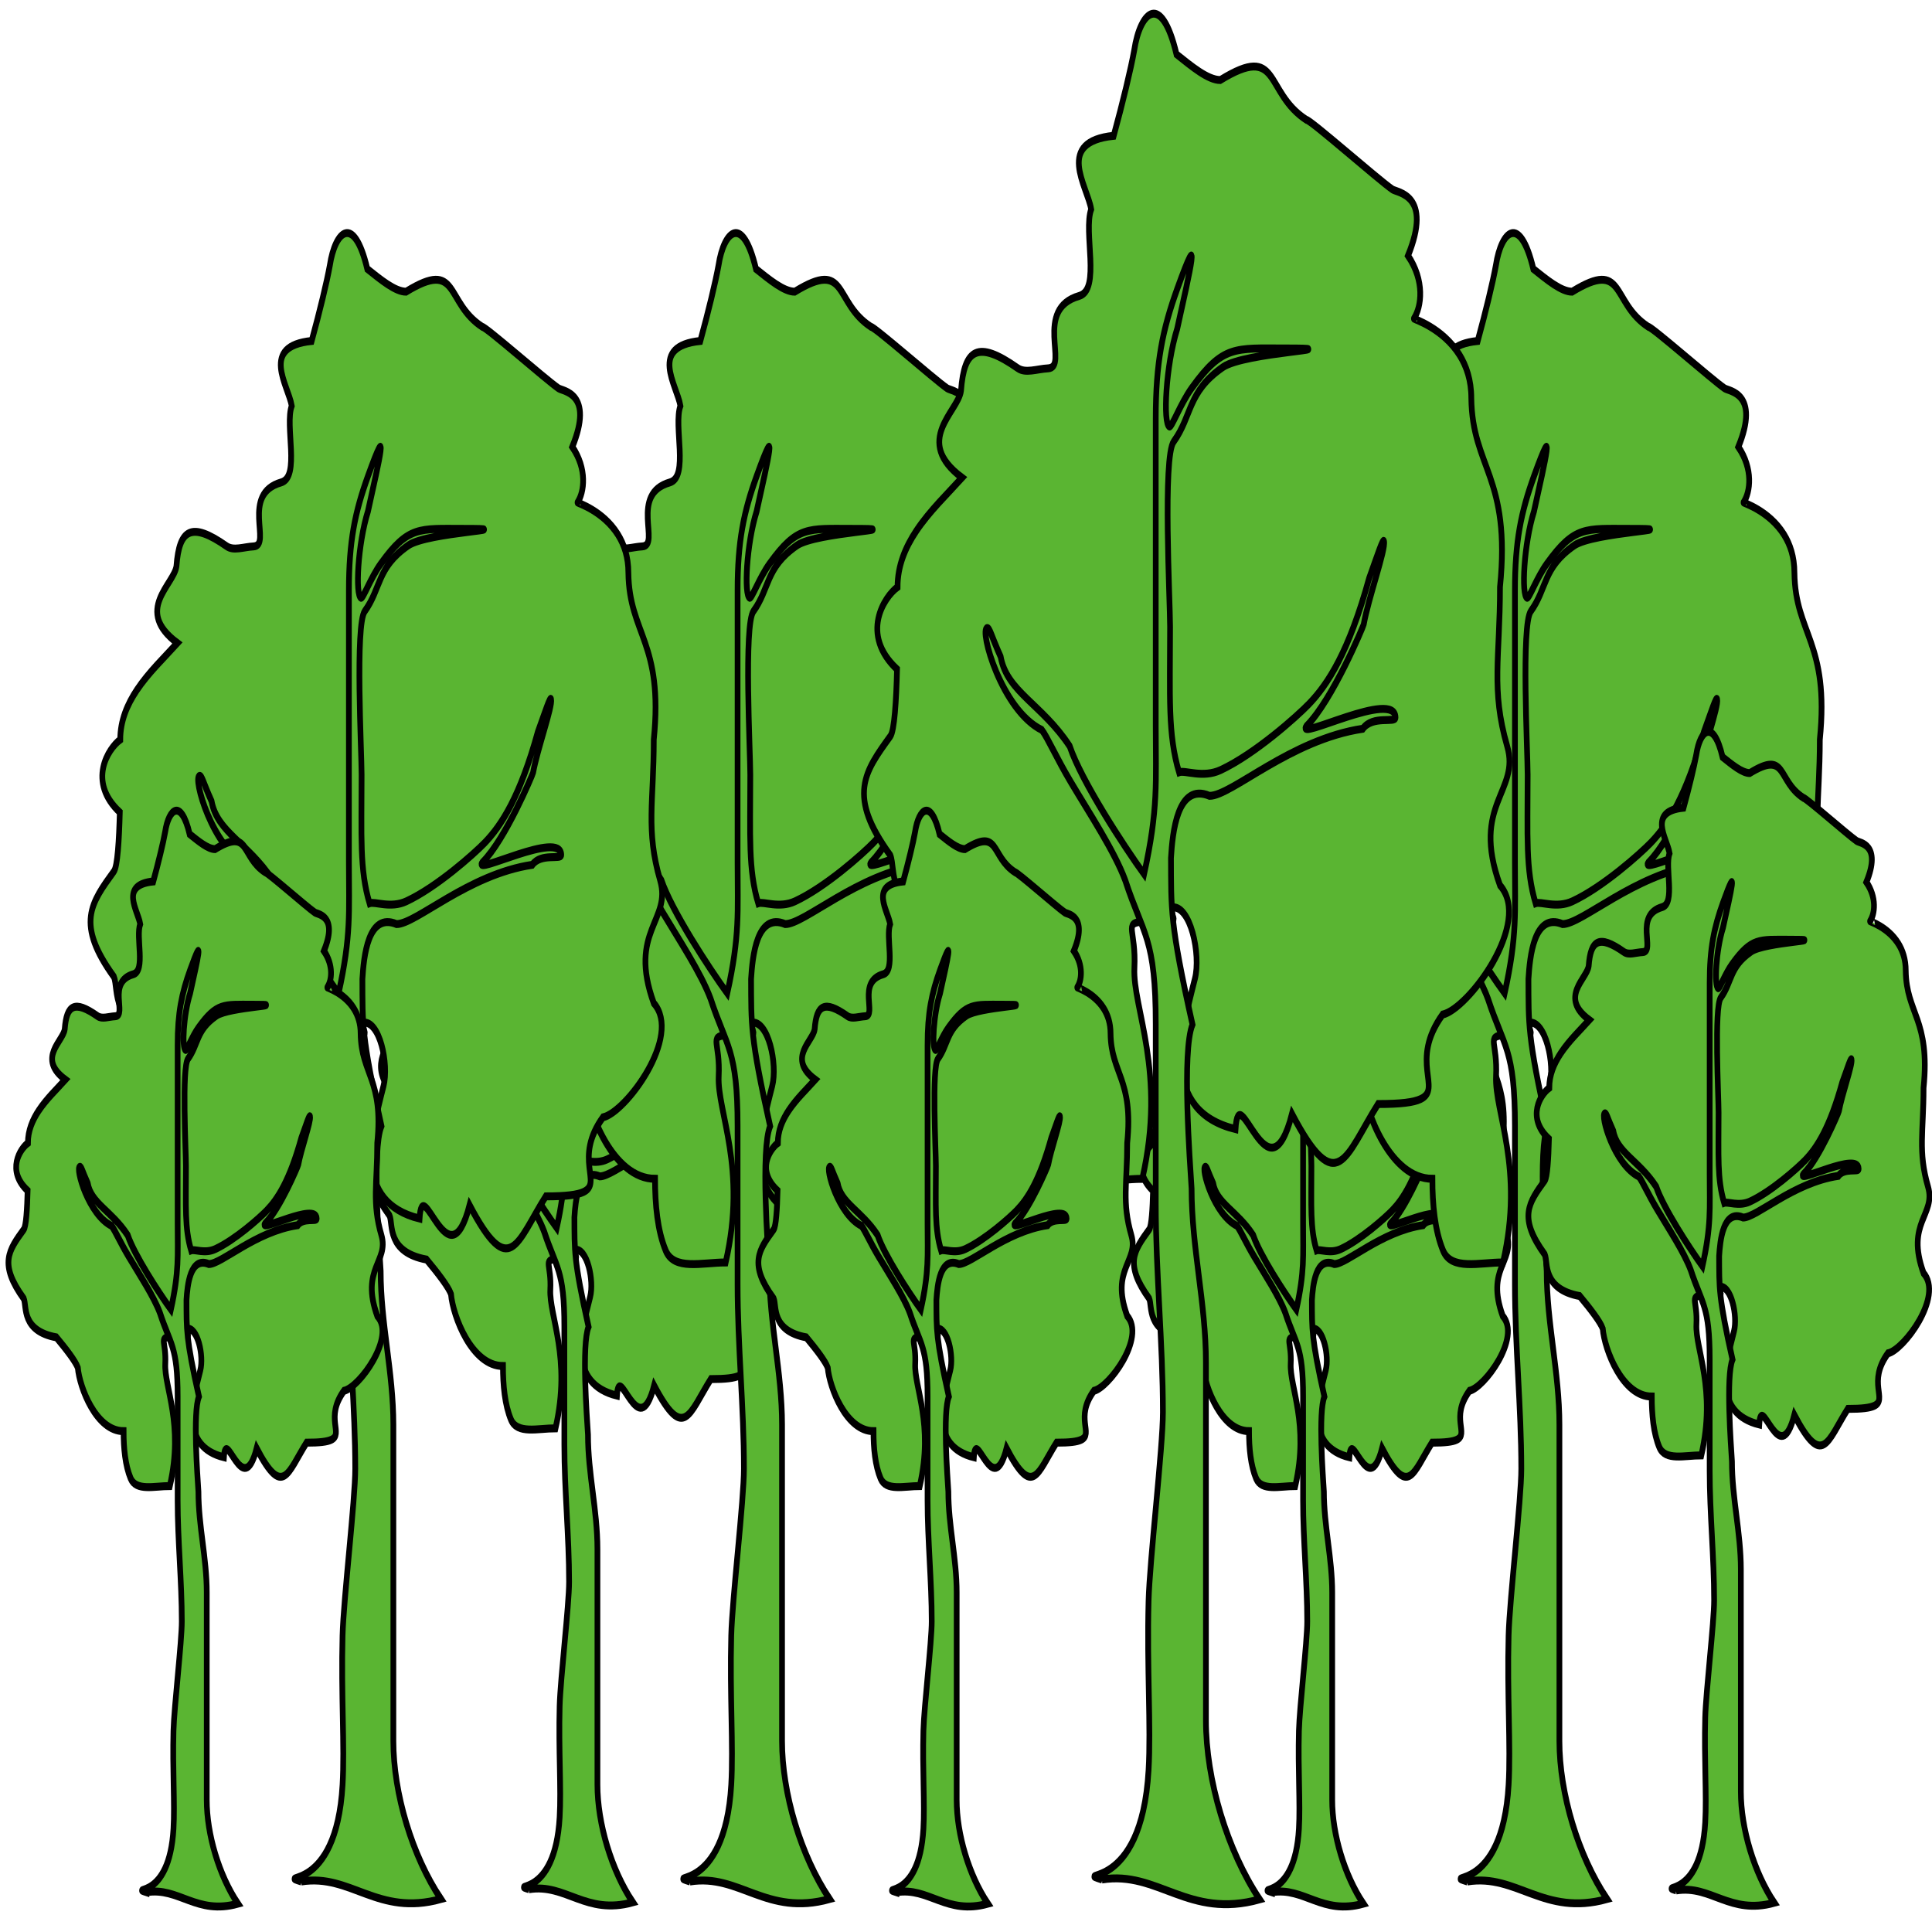 <?xml version="1.0" encoding="UTF-8" standalone="no"?>
<!-- Created with Inkscape (http://www.inkscape.org/) -->
<svg id="svg2985" xmlns:rdf="http://www.w3.org/1999/02/22-rdf-syntax-ns#" xmlns="http://www.w3.org/2000/svg" height="48px" width="48px" version="1.1" xmlns:cc="http://creativecommons.org/ns#" xmlns:dc="http://purl.org/dc/elements/1.1/">
 <defs id="defs2987"></defs>
 <g id="layer1">
  <g id="layer4" transform="matrix(0.082,0,0,0.085,-0.4,-4.028)">
   <g id="g43050" stroke-linejoin="miter" fill-rule="evenodd" transform="matrix(2.374,0,0,2.374,-87.822,-193.171)" stroke="#000" stroke-linecap="butt" stroke-dasharray="none" stroke-miterlimit="4" fill="#5ab532">
    <g id="g39964" transform="matrix(0.334,0,0,0.446,-181.978,149.083)" stroke-width="2.182">
     <path id="path39966" d="m873.98,240.53c-4.672,0.3-1.482,1.532-1.938,8.403-0.484,7.293,8.138,18.805,1.979,38.298-6.755,0-14.65,1.686-17.025-2.421-2.365-4.091-3.054-9.496-3.054-14.776-11.947,0.001-19.141-13.828-19.859-19.859-1.011-2.022-4.926-5.704-9.328-9.529-15.325-2.054-12.733-9.678-14.142-12.135-10.911-10.911-6.54-15.125,0-21.665,1.019-1.019,1.477-6.407,1.677-12.152-9.318-6.325-3.317-13.084,0.128-14.928,0-3.858,1.947-7.189,4.697-10.173,3.347-3.633,7.885-6.753,11.551-9.686-12.414-6.708-0.952-12.006-0.272-15.806,0.789-7.593,4.193-9.198,14.266-4.093,1.98,1.004,4.765,0.152,7.671,0.04,5.266-0.203-3.756-10.748,7.819-13.151,5.477-1.137,0.981-11.671,3.013-15.735-1.009-4.284-9.097-12.257,5.659-13.342,2.284-6.027,4.308-12.081,5.174-15.544,1.495-7.089,6.864-10.745,10.644,0.744,3.806,2.187,7.902,4.672,11.021,4.672,15.327-6.803,10.925,2.165,21.665,7.221,0.522,0,4.978,2.674,9.776,5.587,4.846,2.942,10.042,6.128,11.888,7.051,1.295,0.639,10.172,0.935,3.922,12.038,4.279,4.588,3.426,9.235,1.494,11.432-0.066,0.075,7.239,1.667,11.484,6.598,1.735,2.016,2.959,4.589,2.959,7.845,0.229,12.66,10.013,14.259,7.221,34.302,0,12.865-2.322,18.567,1.805,28.886,3.329,8.323-9.196,10.495-1.805,25.275,8.189,6.771-8.002,22.49-14.443,23.47-8.502,8.502-0.002,13.438-5.52,15.339-1.777,0.612-5.008,0.909-10.729,0.909-8.248,9.47-10.23,17.528-21.665,1.805-6.004,16.758-13.378-7.348-14.224,2.753-18.838-3.337-13.814-17.105-10.223-27.289,1.546-4.384-1.081-13.576-5.915-12.968-0.974,0.123,1.248,2.239,0.346,2.301"/>
     <path id="path39968" d="m863.87,414.47c-7.666-1.815,9.91,2.949,11.735-19.859,0.632-7.898-0.439-18.518,0-30.691,0.272-7.545,3.611-27.865,3.611-34.302,0-12.638-1.805-25.275-1.805-37.913v-32.497c0-15.836-3.138-16.163-7.673-26.178-2.704-5.274-9.051-12.213-13.696-17.847-3.678-4.462-5.867-8.106-7.292-9.459-10.212-3.64-15.823-18.349-13.779-18.518,0.673-0.056,1.022,1.39,3.398,5.204,1.606,6.423,10.416,8.61,17.377,16.248,2.949,6.334,13.573,18.087,18.731,23.244,3.626-11.945,2.934-16.689,2.934-26.855v-27.081-28.886c0-10.084,1.725-16.088,5.416-23.47,6.134-12.267,3.385-3.843,0,7.221-2.895,6.675-3.649,17.306-1.969,17.788,0.611,0.175,2.719-4.096,5.579-6.956,7.852-7.852,10.953-7.221,23.47-7.221,17.922,0-10.056,0.627-15.571,3.385-8.972,4.486-7.713,8.841-12.412,13.54-2.781,2.781-0.903,28.899-0.903,33.625,0,12.702-0.609,19.476,2.257,26.404,1.516-0.416,5.964,1.114,10.453-0.395,8.618-2.897,19.21-9.723,22.269-12.017,4.715-3.537,9.997-9.387,15.12-22.793,2.123-4.245,3.514-7.403,3.752-6.738,0.498,1.389-3.87,10.146-5.106,15.088-0.067,0.268-7.729,13.597-14.443,18.505-2.768,2.768,22.353-6.76,22.441-1.585,0.018,1.051-5.735-0.452-8.224,2.036-18.209,1.961-33.052,12.186-38.59,12.186-8.156-2.482-9.318,6.782-9.704,11.284,0.056,9.297-0.316,11.722,5.416,30.24-2.724,4.857-0.629,25.058-0.226,29.789,0,10.832,3.611,20.762,3.611,31.594v32.497,32.497c0,10.832,5.381,23.657,13.54,32.497-18.063,3.621-25.594-5.257-39.718-3.611z"/>
    </g>
    <g id="g39934" transform="matrix(0.449,0,0,0.599,-260.774,84.716)" stroke-width="1.625">
     <path id="path39936" d="m873.98,240.53c-4.672,0.3-1.482,1.532-1.938,8.403-0.484,7.293,8.138,18.805,1.979,38.298-6.755,0-14.65,1.686-17.025-2.421-2.365-4.091-3.054-9.496-3.054-14.776-11.947,0.001-19.141-13.828-19.859-19.859-1.011-2.022-4.926-5.704-9.328-9.529-15.325-2.054-12.733-9.678-14.142-12.135-10.911-10.911-6.54-15.125,0-21.665,1.019-1.019,1.477-6.407,1.677-12.152-9.318-6.325-3.317-13.084,0.128-14.928,0-3.858,1.947-7.189,4.697-10.173,3.347-3.633,7.885-6.753,11.551-9.686-12.414-6.708-0.952-12.006-0.272-15.806,0.789-7.593,4.193-9.198,14.266-4.093,1.98,1.004,4.765,0.152,7.671,0.04,5.266-0.203-3.756-10.748,7.819-13.151,5.477-1.137,0.981-11.671,3.013-15.735-1.009-4.284-9.097-12.257,5.659-13.342,2.284-6.027,4.308-12.081,5.174-15.544,1.495-7.089,6.864-10.745,10.644,0.744,3.806,2.187,7.902,4.672,11.021,4.672,15.327-6.803,10.925,2.165,21.665,7.221,0.522,0,4.978,2.674,9.776,5.587,4.846,2.942,10.042,6.128,11.888,7.051,1.295,0.639,10.172,0.935,3.922,12.038,4.279,4.588,3.426,9.235,1.494,11.432-0.066,0.075,7.239,1.667,11.484,6.598,1.735,2.016,2.959,4.589,2.959,7.845,0.229,12.66,10.013,14.259,7.221,34.302,0,12.865-2.322,18.567,1.805,28.886,3.329,8.323-9.196,10.495-1.805,25.275,8.189,6.771-8.002,22.49-14.443,23.47-8.502,8.502-0.002,13.438-5.52,15.339-1.777,0.612-5.008,0.909-10.729,0.909-8.248,9.47-10.23,17.528-21.665,1.805-6.004,16.758-13.378-7.348-14.224,2.753-18.838-3.337-13.814-17.105-10.223-27.289,1.546-4.384-1.081-13.576-5.915-12.968-0.974,0.123,1.248,2.239,0.346,2.301"/>
     <path id="path39938" d="m863.87,414.47c-7.666-1.815,9.91,2.949,11.735-19.859,0.632-7.898-0.439-18.518,0-30.691,0.272-7.545,3.611-27.865,3.611-34.302,0-12.638-1.805-25.275-1.805-37.913v-32.497c0-15.836-3.138-16.163-7.673-26.178-2.704-5.274-9.051-12.213-13.696-17.847-3.678-4.462-5.867-8.106-7.292-9.459-10.212-3.64-15.823-18.349-13.779-18.518,0.673-0.056,1.022,1.39,3.398,5.204,1.606,6.423,10.416,8.61,17.377,16.248,2.949,6.334,13.573,18.087,18.731,23.244,3.626-11.945,2.934-16.689,2.934-26.855v-27.081-28.886c0-10.084,1.725-16.088,5.416-23.47,6.134-12.267,3.385-3.843,0,7.221-2.895,6.675-3.649,17.306-1.969,17.788,0.611,0.175,2.719-4.096,5.579-6.956,7.852-7.852,10.953-7.221,23.47-7.221,17.922,0-10.056,0.627-15.571,3.385-8.972,4.486-7.713,8.841-12.412,13.54-2.781,2.781-0.903,28.899-0.903,33.625,0,12.702-0.609,19.476,2.257,26.404,1.516-0.416,5.964,1.114,10.453-0.395,8.618-2.897,19.21-9.723,22.269-12.017,4.715-3.537,9.997-9.387,15.12-22.793,2.123-4.245,3.514-7.403,3.752-6.738,0.498,1.389-3.87,10.146-5.106,15.088-0.067,0.268-7.729,13.597-14.443,18.505-2.768,2.768,22.353-6.76,22.441-1.585,0.018,1.051-5.735-0.452-8.224,2.036-18.209,1.961-33.052,12.186-38.59,12.186-8.156-2.482-9.318,6.782-9.704,11.284,0.056,9.297-0.316,11.722,5.416,30.24-2.724,4.857-0.629,25.058-0.226,29.789,0,10.832,3.611,20.762,3.611,31.594v32.497,32.497c0,10.832,5.381,23.657,13.54,32.497-18.063,3.621-25.594-5.257-39.718-3.611z"/>
    </g>
    <g id="g39940" transform="matrix(0.449,0,0,0.599,-310.38,84.716)" stroke-width="1.625">
     <path id="path39942" d="m873.98,240.53c-4.672,0.3-1.482,1.532-1.938,8.403-0.484,7.293,8.138,18.805,1.979,38.298-6.755,0-14.65,1.686-17.025-2.421-2.365-4.091-3.054-9.496-3.054-14.776-11.947,0.001-19.141-13.828-19.859-19.859-1.011-2.022-4.926-5.704-9.328-9.529-15.325-2.054-12.733-9.678-14.142-12.135-10.911-10.911-6.54-15.125,0-21.665,1.019-1.019,1.477-6.407,1.677-12.152-9.318-6.325-3.317-13.084,0.128-14.928,0-3.858,1.947-7.189,4.697-10.173,3.347-3.633,7.885-6.753,11.551-9.686-12.414-6.708-0.952-12.006-0.272-15.806,0.789-7.593,4.193-9.198,14.266-4.093,1.98,1.004,4.765,0.152,7.671,0.04,5.266-0.203-3.756-10.748,7.819-13.151,5.477-1.137,0.981-11.671,3.013-15.735-1.009-4.284-9.097-12.257,5.659-13.342,2.284-6.027,4.308-12.081,5.174-15.544,1.495-7.089,6.864-10.745,10.644,0.744,3.806,2.187,7.902,4.672,11.021,4.672,15.327-6.803,10.925,2.165,21.665,7.221,0.522,0,4.978,2.674,9.776,5.587,4.846,2.942,10.042,6.128,11.888,7.051,1.295,0.639,10.172,0.935,3.922,12.038,4.279,4.588,3.426,9.235,1.494,11.432-0.066,0.075,7.239,1.667,11.484,6.598,1.735,2.016,2.959,4.589,2.959,7.845,0.229,12.66,10.013,14.259,7.221,34.302,0,12.865-2.322,18.567,1.805,28.886,3.329,8.323-9.196,10.495-1.805,25.275,8.189,6.771-8.002,22.49-14.443,23.47-8.502,8.502-0.002,13.438-5.52,15.339-1.777,0.612-5.008,0.909-10.729,0.909-8.248,9.47-10.23,17.528-21.665,1.805-6.004,16.758-13.378-7.348-14.224,2.753-18.838-3.337-13.814-17.105-10.223-27.289,1.546-4.384-1.081-13.576-5.915-12.968-0.974,0.123,1.248,2.239,0.346,2.301"/>
     <path id="path39944" d="m863.87,414.47c-7.666-1.815,9.91,2.949,11.735-19.859,0.632-7.898-0.439-18.518,0-30.691,0.272-7.545,3.611-27.865,3.611-34.302,0-12.638-1.805-25.275-1.805-37.913v-32.497c0-15.836-3.138-16.163-7.673-26.178-2.704-5.274-9.051-12.213-13.696-17.847-3.678-4.462-5.867-8.106-7.292-9.459-10.212-3.64-15.823-18.349-13.779-18.518,0.673-0.056,1.022,1.39,3.398,5.204,1.606,6.423,10.416,8.61,17.377,16.248,2.949,6.334,13.573,18.087,18.731,23.244,3.626-11.945,2.934-16.689,2.934-26.855v-27.081-28.886c0-10.084,1.725-16.088,5.416-23.47,6.134-12.267,3.385-3.843,0,7.221-2.895,6.675-3.649,17.306-1.969,17.788,0.611,0.175,2.719-4.096,5.579-6.956,7.852-7.852,10.953-7.221,23.47-7.221,17.922,0-10.056,0.627-15.571,3.385-8.972,4.486-7.713,8.841-12.412,13.54-2.781,2.781-0.903,28.899-0.903,33.625,0,12.702-0.609,19.476,2.257,26.404,1.516-0.416,5.964,1.114,10.453-0.395,8.618-2.897,19.21-9.723,22.269-12.017,4.715-3.537,9.997-9.387,15.12-22.793,2.123-4.245,3.514-7.403,3.752-6.738,0.498,1.389-3.87,10.146-5.106,15.088-0.067,0.268-7.729,13.597-14.443,18.505-2.768,2.768,22.353-6.76,22.441-1.585,0.018,1.051-5.735-0.452-8.224,2.036-18.209,1.961-33.052,12.186-38.59,12.186-8.156-2.482-9.318,6.782-9.704,11.284,0.056,9.297-0.316,11.722,5.416,30.24-2.724,4.857-0.629,25.058-0.226,29.789,0,10.832,3.611,20.762,3.611,31.594v32.497,32.497c0,10.832,5.381,23.657,13.54,32.497-18.063,3.621-25.594-5.257-39.718-3.611z"/>
    </g>
    <g id="g39976" transform="matrix(0.294,0,0,0.393,-52.603,171.414)" stroke-width="2.477">
     <path id="path39978" d="m873.98,240.53c-4.672,0.3-1.482,1.532-1.938,8.403-0.484,7.293,8.138,18.805,1.979,38.298-6.755,0-14.65,1.686-17.025-2.421-2.365-4.091-3.054-9.496-3.054-14.776-11.947,0.001-19.141-13.828-19.859-19.859-1.011-2.022-4.926-5.704-9.328-9.529-15.325-2.054-12.733-9.678-14.142-12.135-10.911-10.911-6.54-15.125,0-21.665,1.019-1.019,1.477-6.407,1.677-12.152-9.318-6.325-3.317-13.084,0.128-14.928,0-3.858,1.947-7.189,4.697-10.173,3.347-3.633,7.885-6.753,11.551-9.686-12.414-6.708-0.952-12.006-0.272-15.806,0.789-7.593,4.193-9.198,14.266-4.093,1.98,1.004,4.765,0.152,7.671,0.04,5.266-0.203-3.756-10.748,7.819-13.151,5.477-1.137,0.981-11.671,3.013-15.735-1.009-4.284-9.097-12.257,5.659-13.342,2.284-6.027,4.308-12.081,5.174-15.544,1.495-7.089,6.864-10.745,10.644,0.744,3.806,2.187,7.902,4.672,11.021,4.672,15.327-6.803,10.925,2.165,21.665,7.221,0.522,0,4.978,2.674,9.776,5.587,4.846,2.942,10.042,6.128,11.888,7.051,1.295,0.639,10.172,0.935,3.922,12.038,4.279,4.588,3.426,9.235,1.494,11.432-0.066,0.075,7.239,1.667,11.484,6.598,1.735,2.016,2.959,4.589,2.959,7.845,0.229,12.66,10.013,14.259,7.221,34.302,0,12.865-2.322,18.567,1.805,28.886,3.329,8.323-9.196,10.495-1.805,25.275,8.189,6.771-8.002,22.49-14.443,23.47-8.502,8.502-0.002,13.438-5.52,15.339-1.777,0.612-5.008,0.909-10.729,0.909-8.248,9.47-10.23,17.528-21.665,1.805-6.004,16.758-13.378-7.348-14.224,2.753-18.838-3.337-13.814-17.105-10.223-27.289,1.546-4.384-1.081-13.576-5.915-12.968-0.974,0.123,1.248,2.239,0.346,2.301"/>
     <path id="path39980" d="m863.87,414.47c-7.666-1.815,9.91,2.949,11.735-19.859,0.632-7.898-0.439-18.518,0-30.691,0.272-7.545,3.611-27.865,3.611-34.302,0-12.638-1.805-25.275-1.805-37.913v-32.497c0-15.836-3.138-16.163-7.673-26.178-2.704-5.274-9.051-12.213-13.696-17.847-3.678-4.462-5.867-8.106-7.292-9.459-10.212-3.64-15.823-18.349-13.779-18.518,0.673-0.056,1.022,1.39,3.398,5.204,1.606,6.423,10.416,8.61,17.377,16.248,2.949,6.334,13.573,18.087,18.731,23.244,3.626-11.945,2.934-16.689,2.934-26.855v-27.081-28.886c0-10.084,1.725-16.088,5.416-23.47,6.134-12.267,3.385-3.843,0,7.221-2.895,6.675-3.649,17.306-1.969,17.788,0.611,0.175,2.719-4.096,5.579-6.956,7.852-7.852,10.953-7.221,23.47-7.221,17.922,0-10.056,0.627-15.571,3.385-8.972,4.486-7.713,8.841-12.412,13.54-2.781,2.781-0.903,28.899-0.903,33.625,0,12.702-0.609,19.476,2.257,26.404,1.516-0.416,5.964,1.114,10.453-0.395,8.618-2.897,19.21-9.723,22.269-12.017,4.715-3.537,9.997-9.387,15.12-22.793,2.123-4.245,3.514-7.403,3.752-6.738,0.498,1.389-3.87,10.146-5.106,15.088-0.067,0.268-7.729,13.597-14.443,18.505-2.768,2.768,22.353-6.76,22.441-1.585,0.018,1.051-5.735-0.452-8.224,2.036-18.209,1.961-33.052,12.186-38.59,12.186-8.156-2.482-9.318,6.782-9.704,11.284,0.056,9.297-0.316,11.722,5.416,30.24-2.724,4.857-0.629,25.058-0.226,29.789,0,10.832,3.611,20.762,3.611,31.594v32.497,32.497c0,10.832,5.381,23.657,13.54,32.497-18.063,3.621-25.594-5.257-39.718-3.611z"/>
    </g>
    <g id="g39946" transform="matrix(0.449,0,0,0.599,-161.562,84.716)" stroke-width="1.625">
     <path id="path39948" d="m873.98,240.53c-4.672,0.3-1.482,1.532-1.938,8.403-0.484,7.293,8.138,18.805,1.979,38.298-6.755,0-14.65,1.686-17.025-2.421-2.365-4.091-3.054-9.496-3.054-14.776-11.947,0.001-19.141-13.828-19.859-19.859-1.011-2.022-4.926-5.704-9.328-9.529-15.325-2.054-12.733-9.678-14.142-12.135-10.911-10.911-6.54-15.125,0-21.665,1.019-1.019,1.477-6.407,1.677-12.152-9.318-6.325-3.317-13.084,0.128-14.928,0-3.858,1.947-7.189,4.697-10.173,3.347-3.633,7.885-6.753,11.551-9.686-12.414-6.708-0.952-12.006-0.272-15.806,0.789-7.593,4.193-9.198,14.266-4.093,1.98,1.004,4.765,0.152,7.671,0.04,5.266-0.203-3.756-10.748,7.819-13.151,5.477-1.137,0.981-11.671,3.013-15.735-1.009-4.284-9.097-12.257,5.659-13.342,2.284-6.027,4.308-12.081,5.174-15.544,1.495-7.089,6.864-10.745,10.644,0.744,3.806,2.187,7.902,4.672,11.021,4.672,15.327-6.803,10.925,2.165,21.665,7.221,0.522,0,4.978,2.674,9.776,5.587,4.846,2.942,10.042,6.128,11.888,7.051,1.295,0.639,10.172,0.935,3.922,12.038,4.279,4.588,3.426,9.235,1.494,11.432-0.066,0.075,7.239,1.667,11.484,6.598,1.735,2.016,2.959,4.589,2.959,7.845,0.229,12.66,10.013,14.259,7.221,34.302,0,12.865-2.322,18.567,1.805,28.886,3.329,8.323-9.196,10.495-1.805,25.275,8.189,6.771-8.002,22.49-14.443,23.47-8.502,8.502-0.002,13.438-5.52,15.339-1.777,0.612-5.008,0.909-10.729,0.909-8.248,9.47-10.23,17.528-21.665,1.805-6.004,16.758-13.378-7.348-14.224,2.753-18.838-3.337-13.814-17.105-10.223-27.289,1.546-4.384-1.081-13.576-5.915-12.968-0.974,0.123,1.248,2.239,0.346,2.301"/>
     <path id="path39950" d="m863.87,414.47c-7.666-1.815,9.91,2.949,11.735-19.859,0.632-7.898-0.439-18.518,0-30.691,0.272-7.545,3.611-27.865,3.611-34.302,0-12.638-1.805-25.275-1.805-37.913v-32.497c0-15.836-3.138-16.163-7.673-26.178-2.704-5.274-9.051-12.213-13.696-17.847-3.678-4.462-5.867-8.106-7.292-9.459-10.212-3.64-15.823-18.349-13.779-18.518,0.673-0.056,1.022,1.39,3.398,5.204,1.606,6.423,10.416,8.61,17.377,16.248,2.949,6.334,13.573,18.087,18.731,23.244,3.626-11.945,2.934-16.689,2.934-26.855v-27.081-28.886c0-10.084,1.725-16.088,5.416-23.47,6.134-12.267,3.385-3.843,0,7.221-2.895,6.675-3.649,17.306-1.969,17.788,0.611,0.175,2.719-4.096,5.579-6.956,7.852-7.852,10.953-7.221,23.47-7.221,17.922,0-10.056,0.627-15.571,3.385-8.972,4.486-7.713,8.841-12.412,13.54-2.781,2.781-0.903,28.899-0.903,33.625,0,12.702-0.609,19.476,2.257,26.404,1.516-0.416,5.964,1.114,10.453-0.395,8.618-2.897,19.21-9.723,22.269-12.017,4.715-3.537,9.997-9.387,15.12-22.793,2.123-4.245,3.514-7.403,3.752-6.738,0.498,1.389-3.87,10.146-5.106,15.088-0.067,0.268-7.729,13.597-14.443,18.505-2.768,2.768,22.353-6.76,22.441-1.585,0.018,1.051-5.735-0.452-8.224,2.036-18.209,1.961-33.052,12.186-38.59,12.186-8.156-2.482-9.318,6.782-9.704,11.284,0.056,9.297-0.316,11.722,5.416,30.24-2.724,4.857-0.629,25.058-0.226,29.789,0,10.832,3.611,20.762,3.611,31.594v32.497,32.497c0,10.832,5.381,23.657,13.54,32.497-18.063,3.621-25.594-5.257-39.718-3.611z"/>
    </g>
    <g id="g39952" transform="matrix(0.507,0,0,0.678,-258.297,51.728)" stroke-width="1.437">
     <path id="path39954" d="m873.98,240.53c-4.672,0.3-1.482,1.532-1.938,8.403-0.484,7.293,8.138,18.805,1.979,38.298-6.755,0-14.65,1.686-17.025-2.421-2.365-4.091-3.054-9.496-3.054-14.776-11.947,0.001-19.141-13.828-19.859-19.859-1.011-2.022-4.926-5.704-9.328-9.529-15.325-2.054-12.733-9.678-14.142-12.135-10.911-10.911-6.54-15.125,0-21.665,1.019-1.019,1.477-6.407,1.677-12.152-9.318-6.325-3.317-13.084,0.128-14.928,0-3.858,1.947-7.189,4.697-10.173,3.347-3.633,7.885-6.753,11.551-9.686-12.414-6.708-0.952-12.006-0.272-15.806,0.789-7.593,4.193-9.198,14.266-4.093,1.98,1.004,4.765,0.152,7.671,0.04,5.266-0.203-3.756-10.748,7.819-13.151,5.477-1.137,0.981-11.671,3.013-15.735-1.009-4.284-9.097-12.257,5.659-13.342,2.284-6.027,4.308-12.081,5.174-15.544,1.495-7.089,6.864-10.745,10.644,0.744,3.806,2.187,7.902,4.672,11.021,4.672,15.327-6.803,10.925,2.165,21.665,7.221,0.522,0,4.978,2.674,9.776,5.587,4.846,2.942,10.042,6.128,11.888,7.051,1.295,0.639,10.172,0.935,3.922,12.038,4.279,4.588,3.426,9.235,1.494,11.432-0.066,0.075,7.239,1.667,11.484,6.598,1.735,2.016,2.959,4.589,2.959,7.845,0.229,12.66,10.013,14.259,7.221,34.302,0,12.865-2.322,18.567,1.805,28.886,3.329,8.323-9.196,10.495-1.805,25.275,8.189,6.771-8.002,22.49-14.443,23.47-8.502,8.502-0.002,13.438-5.52,15.339-1.777,0.612-5.008,0.909-10.729,0.909-8.248,9.47-10.23,17.528-21.665,1.805-6.004,16.758-13.378-7.348-14.224,2.753-18.838-3.337-13.814-17.105-10.223-27.289,1.546-4.384-1.081-13.576-5.915-12.968-0.974,0.123,1.248,2.239,0.346,2.301"/>
     <path id="path39956" d="m863.87,414.47c-7.666-1.815,9.91,2.949,11.735-19.859,0.632-7.898-0.439-18.518,0-30.691,0.272-7.545,3.611-27.865,3.611-34.302,0-12.638-1.805-25.275-1.805-37.913v-32.497c0-15.836-3.138-16.163-7.673-26.178-2.704-5.274-9.051-12.213-13.696-17.847-3.678-4.462-5.867-8.106-7.292-9.459-10.212-3.64-15.823-18.349-13.779-18.518,0.673-0.056,1.022,1.39,3.398,5.204,1.606,6.423,10.416,8.61,17.377,16.248,2.949,6.334,13.573,18.087,18.731,23.244,3.626-11.945,2.934-16.689,2.934-26.855v-27.081-28.886c0-10.084,1.725-16.088,5.416-23.47,6.134-12.267,3.385-3.843,0,7.221-2.895,6.675-3.649,17.306-1.969,17.788,0.611,0.175,2.719-4.096,5.579-6.956,7.852-7.852,10.953-7.221,23.47-7.221,17.922,0-10.056,0.627-15.571,3.385-8.972,4.486-7.713,8.841-12.412,13.54-2.781,2.781-0.903,28.899-0.903,33.625,0,12.702-0.609,19.476,2.257,26.404,1.516-0.416,5.964,1.114,10.453-0.395,8.618-2.897,19.21-9.723,22.269-12.017,4.715-3.537,9.997-9.387,15.12-22.793,2.123-4.245,3.514-7.403,3.752-6.738,0.498,1.389-3.87,10.146-5.106,15.088-0.067,0.268-7.729,13.597-14.443,18.505-2.768,2.768,22.353-6.76,22.441-1.585,0.018,1.051-5.735-0.452-8.224,2.036-18.209,1.961-33.052,12.186-38.59,12.186-8.156-2.482-9.318,6.782-9.704,11.284,0.056,9.297-0.316,11.722,5.416,30.24-2.724,4.857-0.629,25.058-0.226,29.789,0,10.832,3.611,20.762,3.611,31.594v32.497,32.497c0,10.832,5.381,23.657,13.54,32.497-18.063,3.621-25.594-5.257-39.718-3.611z"/>
    </g>
    <g id="g39958" transform="matrix(0.294,0,0,0.393,-100.529,171.414)" stroke-width="2.477">
     <path id="path39960" d="m873.98,240.53c-4.672,0.3-1.482,1.532-1.938,8.403-0.484,7.293,8.138,18.805,1.979,38.298-6.755,0-14.65,1.686-17.025-2.421-2.365-4.091-3.054-9.496-3.054-14.776-11.947,0.001-19.141-13.828-19.859-19.859-1.011-2.022-4.926-5.704-9.328-9.529-15.325-2.054-12.733-9.678-14.142-12.135-10.911-10.911-6.54-15.125,0-21.665,1.019-1.019,1.477-6.407,1.677-12.152-9.318-6.325-3.317-13.084,0.128-14.928,0-3.858,1.947-7.189,4.697-10.173,3.347-3.633,7.885-6.753,11.551-9.686-12.414-6.708-0.952-12.006-0.272-15.806,0.789-7.593,4.193-9.198,14.266-4.093,1.98,1.004,4.765,0.152,7.671,0.04,5.266-0.203-3.756-10.748,7.819-13.151,5.477-1.137,0.981-11.671,3.013-15.735-1.009-4.284-9.097-12.257,5.659-13.342,2.284-6.027,4.308-12.081,5.174-15.544,1.495-7.089,6.864-10.745,10.644,0.744,3.806,2.187,7.902,4.672,11.021,4.672,15.327-6.803,10.925,2.165,21.665,7.221,0.522,0,4.978,2.674,9.776,5.587,4.846,2.942,10.042,6.128,11.888,7.051,1.295,0.639,10.172,0.935,3.922,12.038,4.279,4.588,3.426,9.235,1.494,11.432-0.066,0.075,7.239,1.667,11.484,6.598,1.735,2.016,2.959,4.589,2.959,7.845,0.229,12.66,10.013,14.259,7.221,34.302,0,12.865-2.322,18.567,1.805,28.886,3.329,8.323-9.196,10.495-1.805,25.275,8.189,6.771-8.002,22.49-14.443,23.47-8.502,8.502-0.002,13.438-5.52,15.339-1.777,0.612-5.008,0.909-10.729,0.909-8.248,9.47-10.23,17.528-21.665,1.805-6.004,16.758-13.378-7.348-14.224,2.753-18.838-3.337-13.814-17.105-10.223-27.289,1.546-4.384-1.081-13.576-5.915-12.968-0.974,0.123,1.248,2.239,0.346,2.301"/>
     <path id="path39962" d="m863.87,414.47c-7.666-1.815,9.91,2.949,11.735-19.859,0.632-7.898-0.439-18.518,0-30.691,0.272-7.545,3.611-27.865,3.611-34.302,0-12.638-1.805-25.275-1.805-37.913v-32.497c0-15.836-3.138-16.163-7.673-26.178-2.704-5.274-9.051-12.213-13.696-17.847-3.678-4.462-5.867-8.106-7.292-9.459-10.212-3.64-15.823-18.349-13.779-18.518,0.673-0.056,1.022,1.39,3.398,5.204,1.606,6.423,10.416,8.61,17.377,16.248,2.949,6.334,13.573,18.087,18.731,23.244,3.626-11.945,2.934-16.689,2.934-26.855v-27.081-28.886c0-10.084,1.725-16.088,5.416-23.47,6.134-12.267,3.385-3.843,0,7.221-2.895,6.675-3.649,17.306-1.969,17.788,0.611,0.175,2.719-4.096,5.579-6.956,7.852-7.852,10.953-7.221,23.47-7.221,17.922,0-10.056,0.627-15.571,3.385-8.972,4.486-7.713,8.841-12.412,13.54-2.781,2.781-0.903,28.899-0.903,33.625,0,12.702-0.609,19.476,2.257,26.404,1.516-0.416,5.964,1.114,10.453-0.395,8.618-2.897,19.21-9.723,22.269-12.017,4.715-3.537,9.997-9.387,15.12-22.793,2.123-4.245,3.514-7.403,3.752-6.738,0.498,1.389-3.87,10.146-5.106,15.088-0.067,0.268-7.729,13.597-14.443,18.505-2.768,2.768,22.353-6.76,22.441-1.585,0.018,1.051-5.735-0.452-8.224,2.036-18.209,1.961-33.052,12.186-38.59,12.186-8.156-2.482-9.318,6.782-9.704,11.284,0.056,9.297-0.316,11.722,5.416,30.24-2.724,4.857-0.629,25.058-0.226,29.789,0,10.832,3.611,20.762,3.611,31.594v32.497,32.497c0,10.832,5.381,23.657,13.54,32.497-18.063,3.621-25.594-5.257-39.718-3.611z"/>
    </g>
    <g id="g39970" transform="matrix(0.315,0,0,0.421,-19.137,159.592)" stroke-width="2.312">
     <path id="path39972" d="m873.98,240.53c-4.672,0.3-1.482,1.532-1.938,8.403-0.484,7.293,8.138,18.805,1.979,38.298-6.755,0-14.65,1.686-17.025-2.421-2.365-4.091-3.054-9.496-3.054-14.776-11.947,0.001-19.141-13.828-19.859-19.859-1.011-2.022-4.926-5.704-9.328-9.529-15.325-2.054-12.733-9.678-14.142-12.135-10.911-10.911-6.54-15.125,0-21.665,1.019-1.019,1.477-6.407,1.677-12.152-9.318-6.325-3.317-13.084,0.128-14.928,0-3.858,1.947-7.189,4.697-10.173,3.347-3.633,7.885-6.753,11.551-9.686-12.414-6.708-0.952-12.006-0.272-15.806,0.789-7.593,4.193-9.198,14.266-4.093,1.98,1.004,4.765,0.152,7.671,0.04,5.266-0.203-3.756-10.748,7.819-13.151,5.477-1.137,0.981-11.671,3.013-15.735-1.009-4.284-9.097-12.257,5.659-13.342,2.284-6.027,4.308-12.081,5.174-15.544,1.495-7.089,6.864-10.745,10.644,0.744,3.806,2.187,7.902,4.672,11.021,4.672,15.327-6.803,10.925,2.165,21.665,7.221,0.522,0,4.978,2.674,9.776,5.587,4.846,2.942,10.042,6.128,11.888,7.051,1.295,0.639,10.172,0.935,3.922,12.038,4.279,4.588,3.426,9.235,1.494,11.432-0.066,0.075,7.239,1.667,11.484,6.598,1.735,2.016,2.959,4.589,2.959,7.845,0.229,12.66,10.013,14.259,7.221,34.302,0,12.865-2.322,18.567,1.805,28.886,3.329,8.323-9.196,10.495-1.805,25.275,8.189,6.771-8.002,22.49-14.443,23.47-8.502,8.502-0.002,13.438-5.52,15.339-1.777,0.612-5.008,0.909-10.729,0.909-8.248,9.47-10.23,17.528-21.665,1.805-6.004,16.758-13.378-7.348-14.224,2.753-18.838-3.337-13.814-17.105-10.223-27.289,1.546-4.384-1.081-13.576-5.915-12.968-0.974,0.123,1.248,2.239,0.346,2.301"/>
     <path id="path39974" d="m863.87,414.47c-7.666-1.815,9.91,2.949,11.735-19.859,0.632-7.898-0.439-18.518,0-30.691,0.272-7.545,3.611-27.865,3.611-34.302,0-12.638-1.805-25.275-1.805-37.913v-32.497c0-15.836-3.138-16.163-7.673-26.178-2.704-5.274-9.051-12.213-13.696-17.847-3.678-4.462-5.867-8.106-7.292-9.459-10.212-3.64-15.823-18.349-13.779-18.518,0.673-0.056,1.022,1.39,3.398,5.204,1.606,6.423,10.416,8.61,17.377,16.248,2.949,6.334,13.573,18.087,18.731,23.244,3.626-11.945,2.934-16.689,2.934-26.855v-27.081-28.886c0-10.084,1.725-16.088,5.416-23.47,6.134-12.267,3.385-3.843,0,7.221-2.895,6.675-3.649,17.306-1.969,17.788,0.611,0.175,2.719-4.096,5.579-6.956,7.852-7.852,10.953-7.221,23.47-7.221,17.922,0-10.056,0.627-15.571,3.385-8.972,4.486-7.713,8.841-12.412,13.54-2.781,2.781-0.903,28.899-0.903,33.625,0,12.702-0.609,19.476,2.257,26.404,1.516-0.416,5.964,1.114,10.453-0.395,8.618-2.897,19.21-9.723,22.269-12.017,4.715-3.537,9.997-9.387,15.12-22.793,2.123-4.245,3.514-7.403,3.752-6.738,0.498,1.389-3.87,10.146-5.106,15.088-0.067,0.268-7.729,13.597-14.443,18.505-2.768,2.768,22.353-6.76,22.441-1.585,0.018,1.051-5.735-0.452-8.224,2.036-18.209,1.961-33.052,12.186-38.59,12.186-8.156-2.482-9.318,6.782-9.704,11.284,0.056,9.297-0.316,11.722,5.416,30.24-2.724,4.857-0.629,25.058-0.226,29.789,0,10.832,3.611,20.762,3.611,31.594v32.497,32.497c0,10.832,5.381,23.657,13.54,32.497-18.063,3.621-25.594-5.257-39.718-3.611z"/>
    </g>
    <g id="g39982" transform="matrix(0.294,0,0,0.393,-196.239,171.414)" stroke-width="2.477">
     <path id="path39984" d="m873.98,240.53c-4.672,0.3-1.482,1.532-1.938,8.403-0.484,7.293,8.138,18.805,1.979,38.298-6.755,0-14.65,1.686-17.025-2.421-2.365-4.091-3.054-9.496-3.054-14.776-11.947,0.001-19.141-13.828-19.859-19.859-1.011-2.022-4.926-5.704-9.328-9.529-15.325-2.054-12.733-9.678-14.142-12.135-10.911-10.911-6.54-15.125,0-21.665,1.019-1.019,1.477-6.407,1.677-12.152-9.318-6.325-3.317-13.084,0.128-14.928,0-3.858,1.947-7.189,4.697-10.173,3.347-3.633,7.885-6.753,11.551-9.686-12.414-6.708-0.952-12.006-0.272-15.806,0.789-7.593,4.193-9.198,14.266-4.093,1.98,1.004,4.765,0.152,7.671,0.04,5.266-0.203-3.756-10.748,7.819-13.151,5.477-1.137,0.981-11.671,3.013-15.735-1.009-4.284-9.097-12.257,5.659-13.342,2.284-6.027,4.308-12.081,5.174-15.544,1.495-7.089,6.864-10.745,10.644,0.744,3.806,2.187,7.902,4.672,11.021,4.672,15.327-6.803,10.925,2.165,21.665,7.221,0.522,0,4.978,2.674,9.776,5.587,4.846,2.942,10.042,6.128,11.888,7.051,1.295,0.639,10.172,0.935,3.922,12.038,4.279,4.588,3.426,9.235,1.494,11.432-0.066,0.075,7.239,1.667,11.484,6.598,1.735,2.016,2.959,4.589,2.959,7.845,0.229,12.66,10.013,14.259,7.221,34.302,0,12.865-2.322,18.567,1.805,28.886,3.329,8.323-9.196,10.495-1.805,25.275,8.189,6.771-8.002,22.49-14.443,23.47-8.502,8.502-0.002,13.438-5.52,15.339-1.777,0.612-5.008,0.909-10.729,0.909-8.248,9.47-10.23,17.528-21.665,1.805-6.004,16.758-13.378-7.348-14.224,2.753-18.838-3.337-13.814-17.105-10.223-27.289,1.546-4.384-1.081-13.576-5.915-12.968-0.974,0.123,1.248,2.239,0.346,2.301"/>
     <path id="path39986" d="m863.87,414.47c-7.666-1.815,9.91,2.949,11.735-19.859,0.632-7.898-0.439-18.518,0-30.691,0.272-7.545,3.611-27.865,3.611-34.302,0-12.638-1.805-25.275-1.805-37.913v-32.497c0-15.836-3.138-16.163-7.673-26.178-2.704-5.274-9.051-12.213-13.696-17.847-3.678-4.462-5.867-8.106-7.292-9.459-10.212-3.64-15.823-18.349-13.779-18.518,0.673-0.056,1.022,1.39,3.398,5.204,1.606,6.423,10.416,8.61,17.377,16.248,2.949,6.334,13.573,18.087,18.731,23.244,3.626-11.945,2.934-16.689,2.934-26.855v-27.081-28.886c0-10.084,1.725-16.088,5.416-23.47,6.134-12.267,3.385-3.843,0,7.221-2.895,6.675-3.649,17.306-1.969,17.788,0.611,0.175,2.719-4.096,5.579-6.956,7.852-7.852,10.953-7.221,23.47-7.221,17.922,0-10.056,0.627-15.571,3.385-8.972,4.486-7.713,8.841-12.412,13.54-2.781,2.781-0.903,28.899-0.903,33.625,0,12.702-0.609,19.476,2.257,26.404,1.516-0.416,5.964,1.114,10.453-0.395,8.618-2.897,19.21-9.723,22.269-12.017,4.715-3.537,9.997-9.387,15.12-22.793,2.123-4.245,3.514-7.403,3.752-6.738,0.498,1.389-3.87,10.146-5.106,15.088-0.067,0.268-7.729,13.597-14.443,18.505-2.768,2.768,22.353-6.76,22.441-1.585,0.018,1.051-5.735-0.452-8.224,2.036-18.209,1.961-33.052,12.186-38.59,12.186-8.156-2.482-9.318,6.782-9.704,11.284,0.056,9.297-0.316,11.722,5.416,30.24-2.724,4.857-0.629,25.058-0.226,29.789,0,10.832,3.611,20.762,3.611,31.594v32.497,32.497c0,10.832,5.381,23.657,13.54,32.497-18.063,3.621-25.594-5.257-39.718-3.611z"/>
    </g>
   </g>
  </g>
 </g>
</svg>
